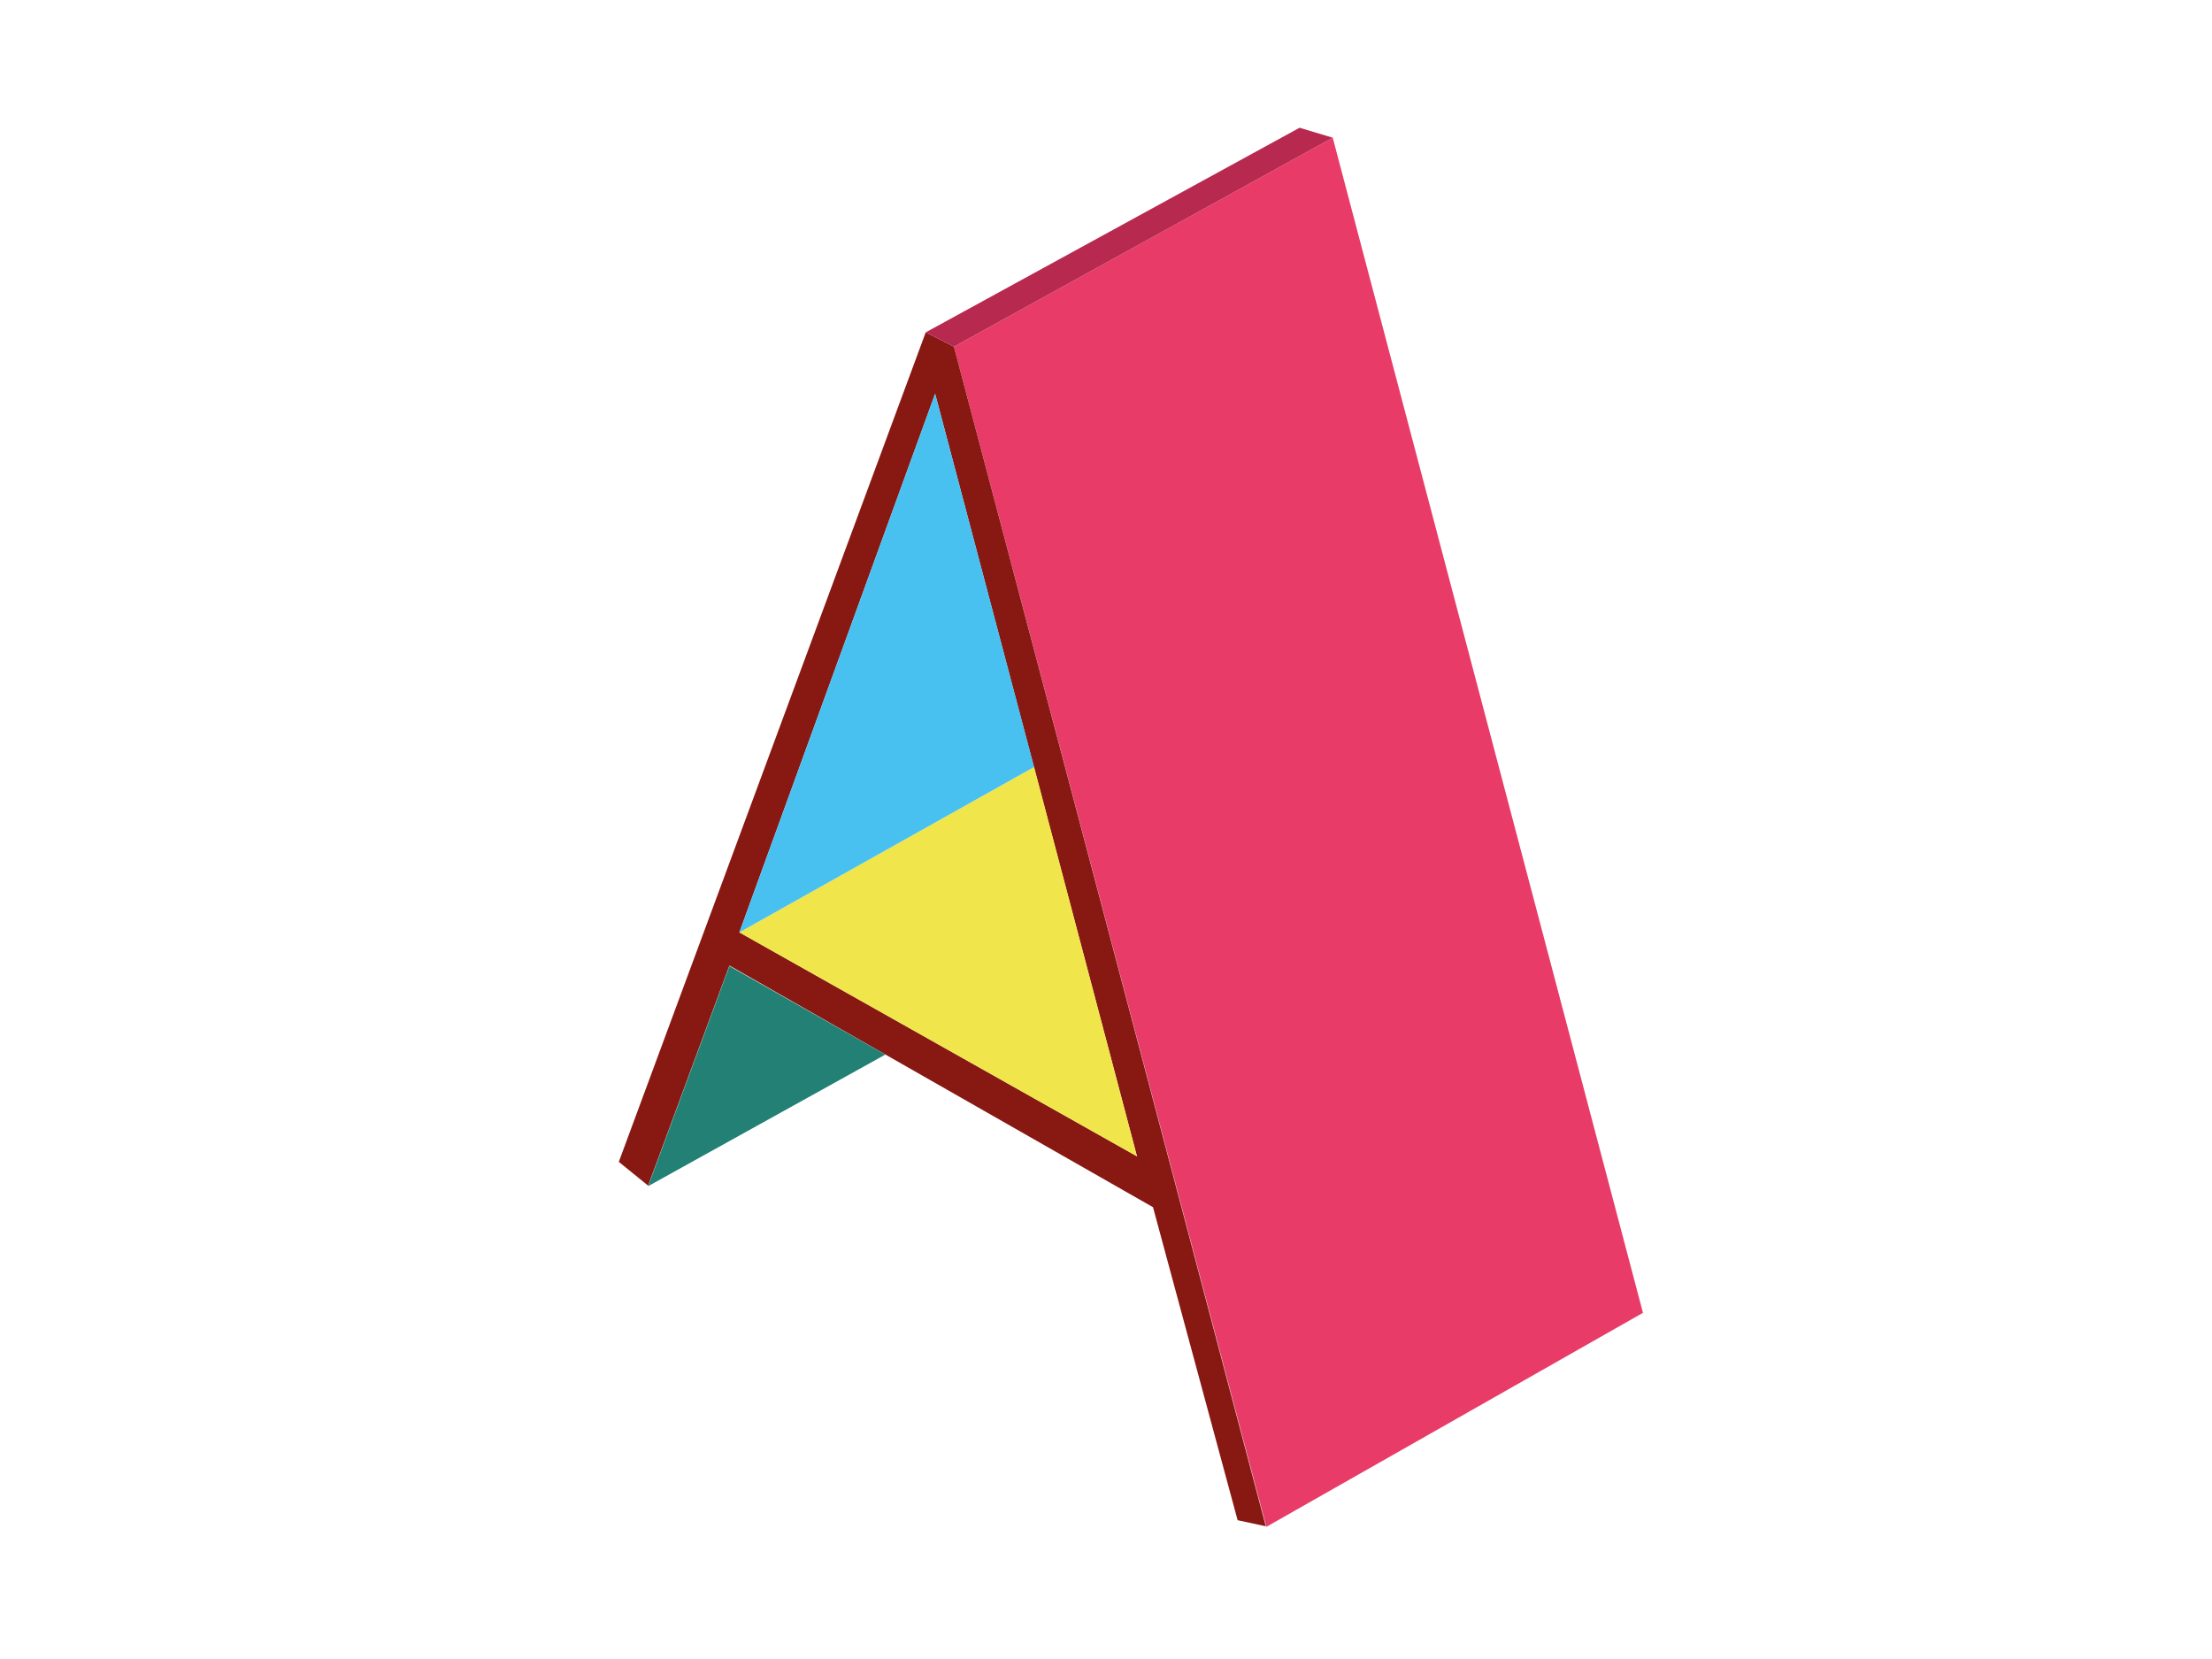 <?xml version="1.0" encoding="utf-8"?>
<!-- Generator: Adobe Illustrator 22.0.1, SVG Export Plug-In . SVG Version: 6.00 Build 0)  -->
<svg version="1.1" id="Layer_1" xmlns="http://www.w3.org/2000/svg" xmlns:xlink="http://www.w3.org/1999/xlink" x="0px" y="0px"
	 viewBox="0 0 400 300" enable-background="new 0 0 400 300" xml:space="preserve">
<polygon fill="#E83B68" points="297.1,237.4 229,276.1 172.5,62.7 241,24.9 "/>
<path fill="#871812" d="M172.5,62.7l-5.1-2.6l-55.5,150l5.3,4.3l14.7-39.8l76.6,43.7l15.3,56.6l5.1,1.1L172.5,62.7z M133.7,168.6
	l35.4-97.4l36.5,137.9L133.7,168.6z"/>
<polygon fill="#B82950" points="241,24.9 172.5,62.7 167.4,60.1 235,23.1 "/>
<polygon fill="#F0E64B" points="187,138.7 205.6,209.1 133.7,168.6 "/>
<polygon fill="#49C1F0" points="187,138.7 133.7,168.6 169.1,71.2 "/>
<path fill="#A02140" d="M103.2,189.3"/>
<path fill="#A02140" d="M138.7,91.9"/>
<polygon fill="#228174" points="117.2,214.5 160.1,190.7 131.9,174.7 "/>
<g>
</g>
<g>
</g>
<g>
</g>
<g>
</g>
<g>
</g>
<g>
</g>
</svg>
